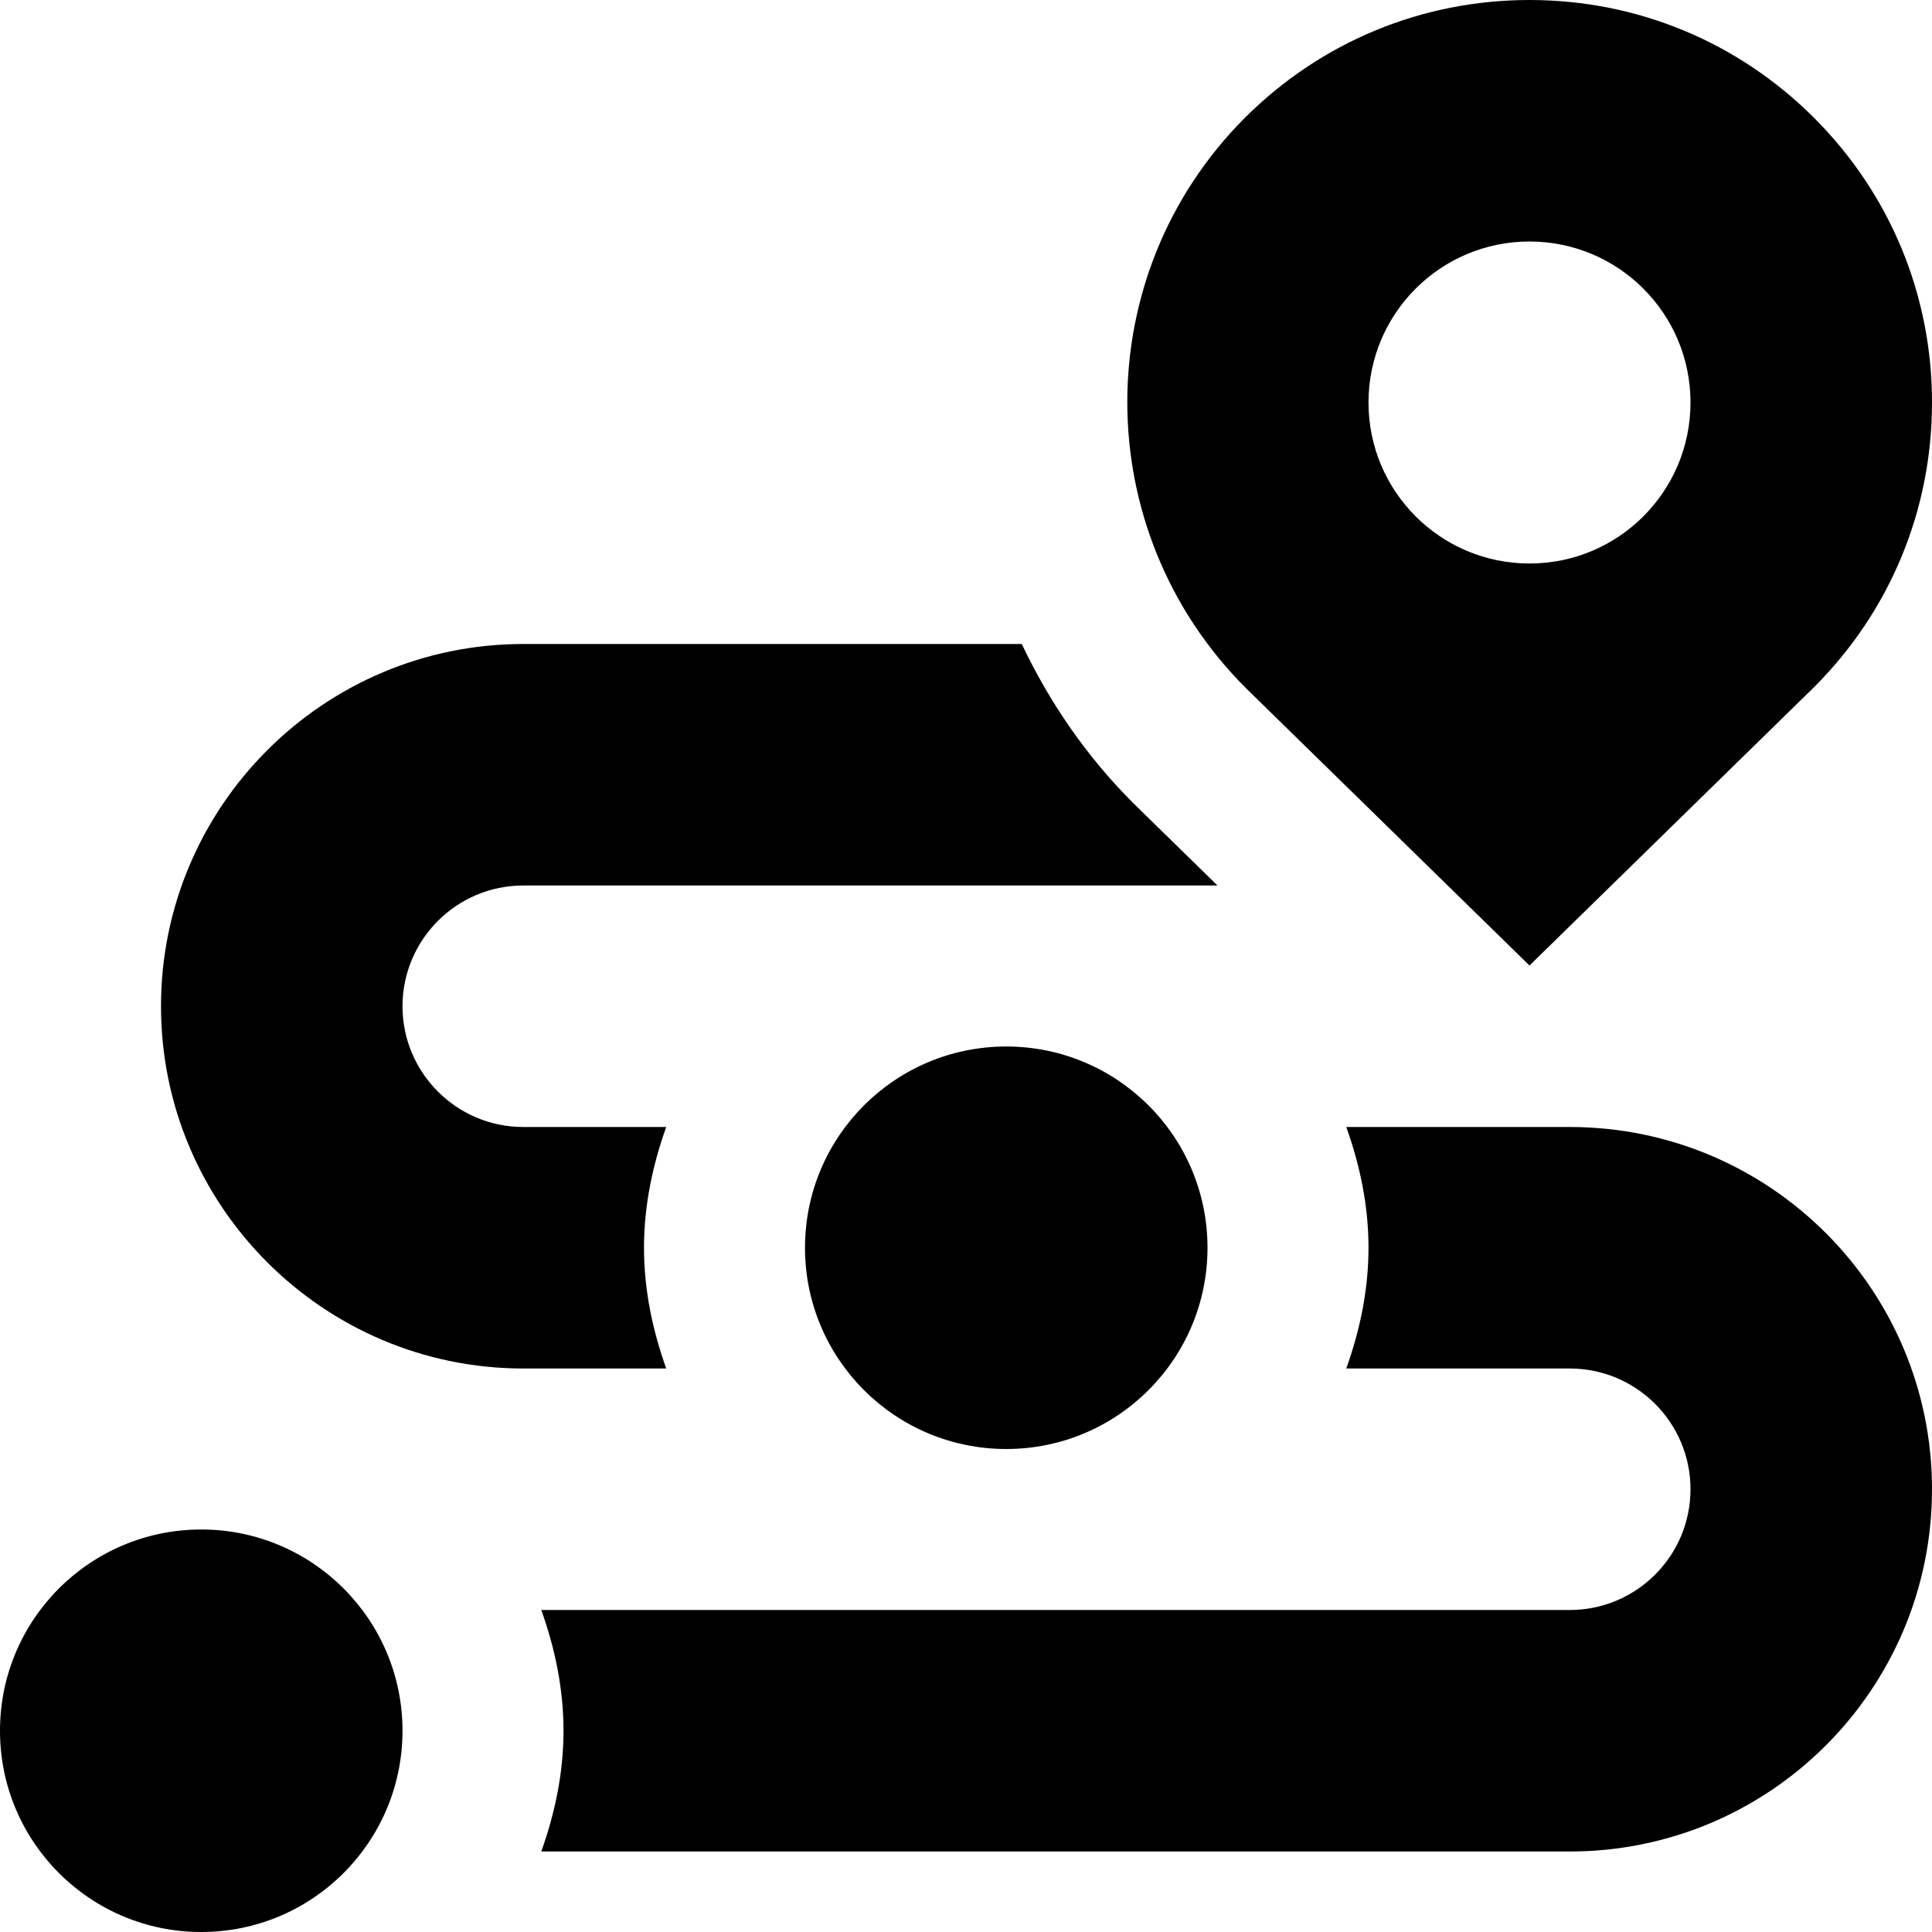 <?xml version="1.0" encoding="UTF-8"?>
<svg xmlns="http://www.w3.org/2000/svg" id="Layer_1" data-name="Layer 1" viewBox="0 0 24 24">
  <path d="m8.276,17h-1.776c-2.481,0-4.5-2.019-4.5-4.5s2.019-4.5,4.5-4.5h6.193c.338.714.794,1.386,1.385,1.977l1.046,1.023H6.5c-.827,0-1.5.673-1.5,1.5s.673,1.5,1.5,1.5h1.776c-.168.471-.276.971-.276,1.5s.108,1.029.276,1.5Zm11.224-3h-2.776c.168.471.276.971.276,1.5s-.108,1.029-.276,1.5h2.776c.828,0,1.5.672,1.5,1.5s-.672,1.5-1.5,1.5H6.724c.168.471.276.971.276,1.5s-.108,1.029-.276,1.5h12.776c2.485,0,4.5-2.015,4.5-4.5s-2.015-4.5-4.5-4.5ZM2.5,19c-1.381,0-2.5,1.119-2.5,2.5s1.119,2.5,2.5,2.5,2.5-1.119,2.5-2.5-1.119-2.5-2.5-2.5Zm7.5-3.5c0,1.381,1.119,2.5,2.5,2.5s2.5-1.119,2.5-2.5-1.119-2.5-2.5-2.5-2.5,1.119-2.5,2.5Z"/>
  <path d="m22.535,1.464c-.944-.944-2.2-1.464-3.535-1.464s-2.591.52-3.536,1.464c-1.949,1.95-1.949,5.122.012,7.083l3.524,3.447,3.535-3.458c.945-.944,1.465-2.2,1.465-3.536s-.52-2.591-1.465-3.536Zm-3.535,5.536c-1.105,0-2-.895-2-2s.895-2,2-2,2,.895,2,2-.895,2-2,2Z"/>
</svg>
